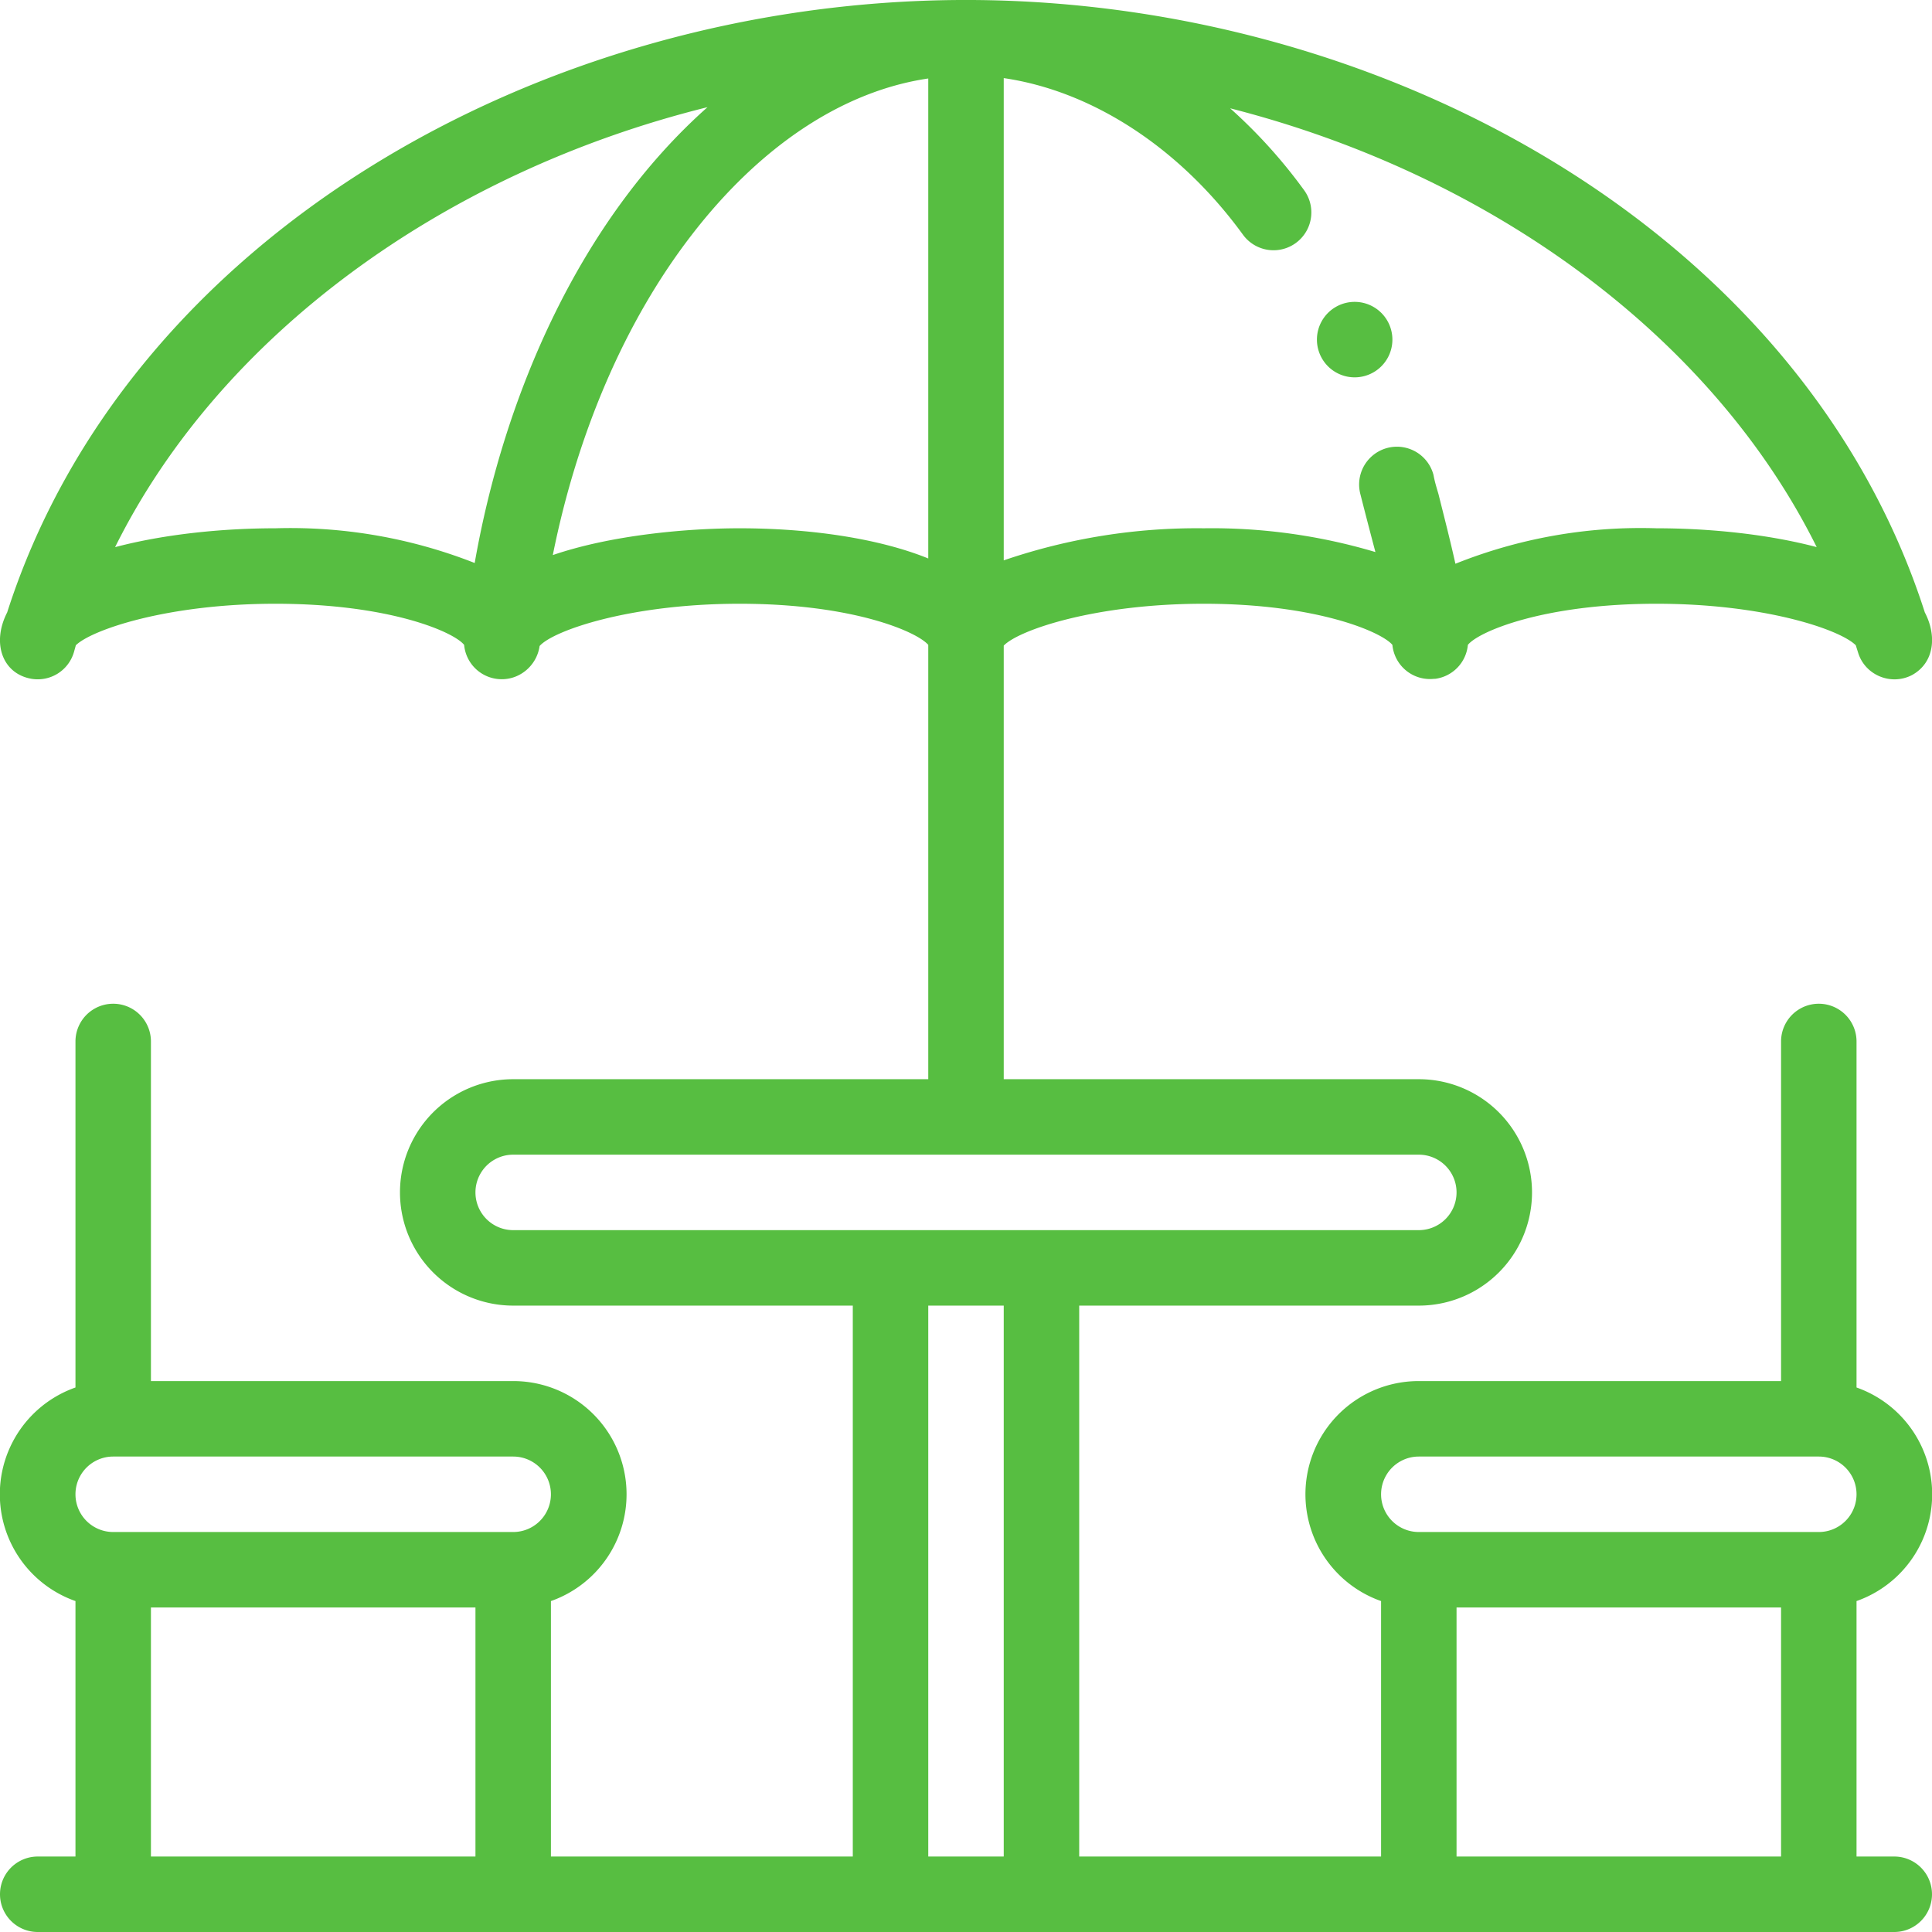 <svg xmlns="http://www.w3.org/2000/svg" version="1.2" viewBox="-49 141 512 512"><path d="M310 241a10 10 0 1 0 0-20 10 10 0 0 0 0 20z" fill="#57be41"/><path d="M-40.6 320.9a10 10 0 0 0 11.2-7.1l.5-1.8c4.2-4.1 24.3-11 52.9-11 30 0 47.2 7.4 50 10.9a10 10 0 0 0 10 9.1c5 0 9.3-3.8 10-8.8 3.6-4.1 24-11.2 53-11.2 30 0 47 7.4 50 10.9V427H87a30 30 0 1 0 0 60h90v146H97v-67.7A30 30 0 0 0 87 507H-9v-90a10 10 0 1 0-20 0v91.7a30 30 0 0 0 0 56.6V633h-10a10 10 0 1 0 0 20h492a10 10 0 1 0 0-20h-10v-67.7a30 30 0 0 0 0-56.6V417a10 10 0 1 0-20 0v90h-96a30 30 0 0 0-10 58.3V633h-80V487h90a30 30 0 1 0 0-60H217V312.1c3.9-4.1 24.2-11.1 53-11.1 30 0 47.2 7.5 50 10.9a10 10 0 0 0 11 9h.3a10 10 0 0 0 8.7-9c2.8-3.5 20-10.9 50-10.9 28.5 0 48.6 6.8 52.8 11l.6 1.9c1.8 6 8.7 8.9 14.3 6 6-3.3 6.6-10.5 3.4-16.6C429 203.3 319.3 141.6 208.6 141h-3.1-.1c-111.7.6-220.7 63.1-252.5 162.3-4.2 8.2-1.2 16.3 6.5 17.6zM-19 527H87a10 10 0 0 1 0 20H-19a10 10 0 0 1 0-20zm10 40h86v66H-9v-66zm336-40h106a10 10 0 0 1 0 20H327a10 10 0 0 1 0-20zm10 40h86v66h-86v-66zm-120 66h-20V487h20v146zm120-176a10 10 0 0 1-10 10H87a10 10 0 0 1 0-20h240a10 10 0 0 1 10 10zM147 281c-14 0-34 1.8-49.5 7.1 6.5-32.4 19.2-62 36.7-84.7 18.3-23.8 40.3-38.3 62.8-41.6V289c-13.3-5.4-31.7-8-50-8zm285.5 5c-12.9-3.4-28.2-5-42.5-5a132 132 0 0 0-53.3 9.4c-1.4-6.3-3-12.5-4.5-18.5-.5-1.7-1-3.3-1.3-5a10 10 0 0 0-19.4 5 1533.5 1533.5 0 0 0 4 15.4A151.8 151.8 0 0 0 270 281a158 158 0 0 0-53 8.5V161.7c23.4 3.4 46.6 18.4 63.4 41.5a10 10 0 1 0 16.2-11.8 137 137 0 0 0-19.6-21.7c69.4 17.7 127.9 60.7 155.5 116.4zm-294-116.6c-33.8 30-53.9 76.3-61.7 120.8A133.4 133.4 0 0 0 24 281c-14.3 0-29.6 1.6-42.5 5 27.8-56 86.9-99.2 157-116.6z" fill="#57be41"/></svg>